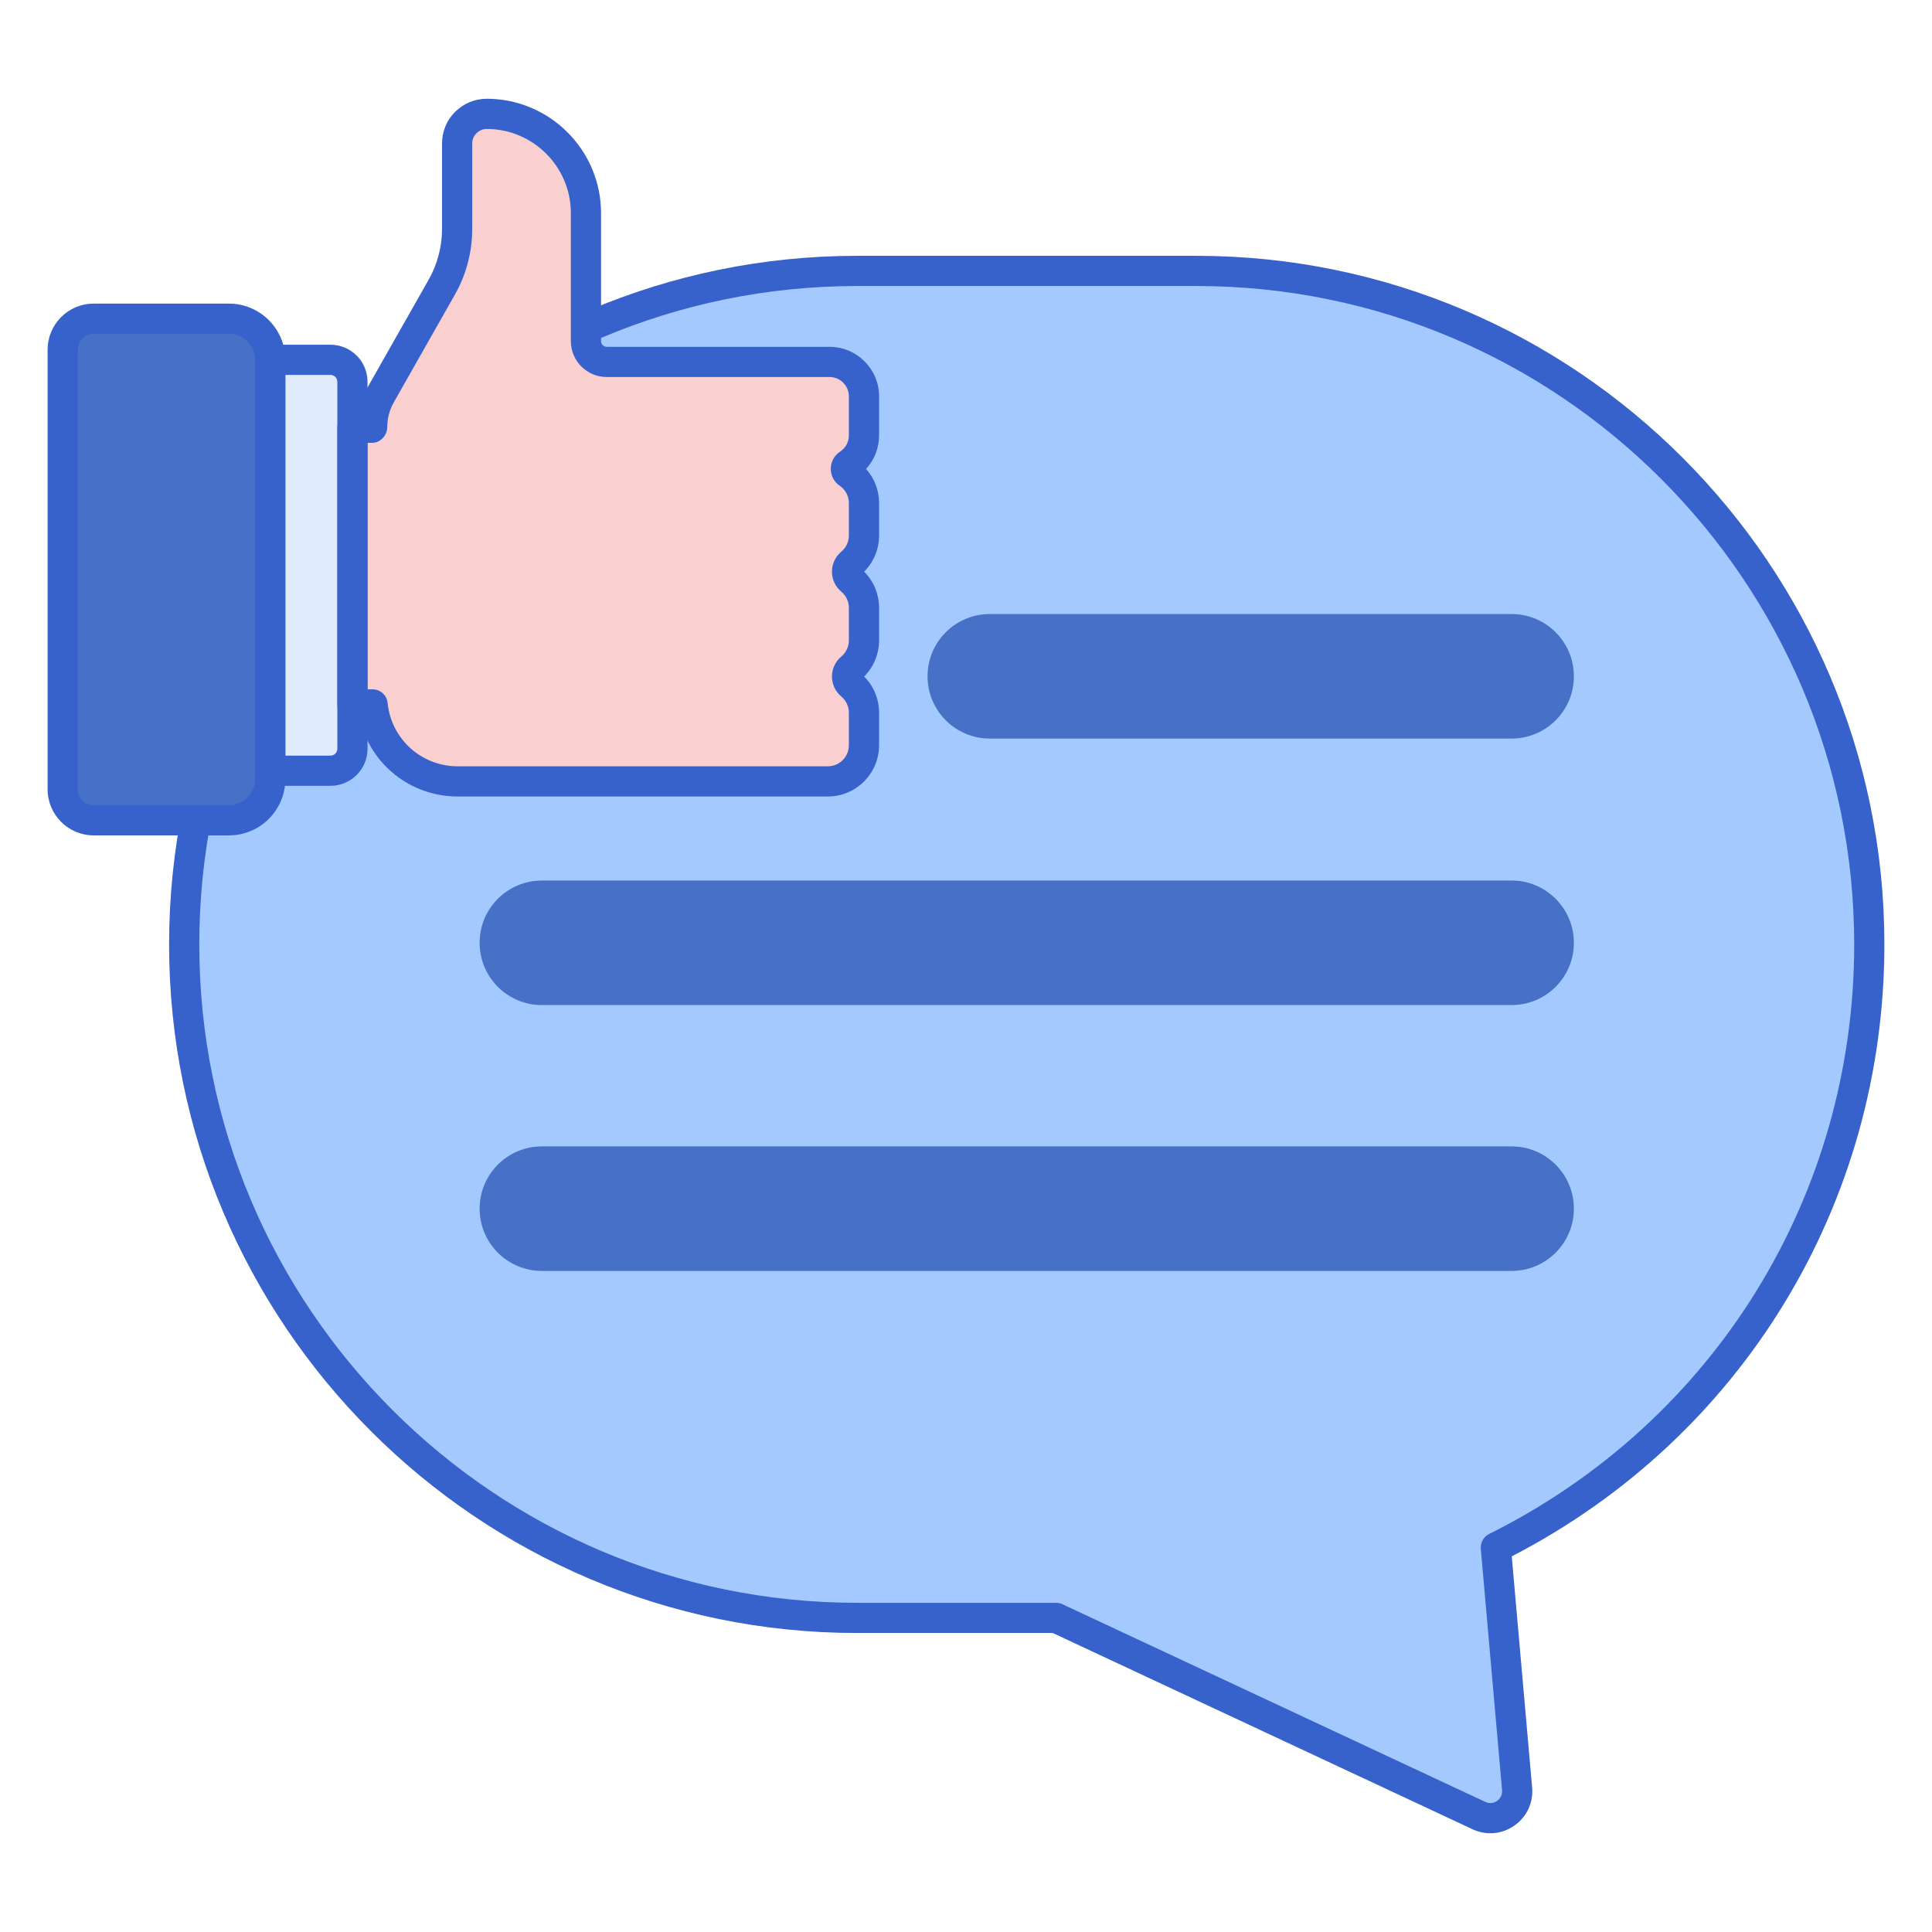 <svg id="Layer_1" enable-background="new 0 0 256 256" height="512" viewBox="0 0 256 256" width="512" xmlns="http://www.w3.org/2000/svg"><path d="m158.517 35.898h-44.936c-49.25 0-89.175 39.955-89.175 89.241 0 49.287 39.925 89.241 89.175 89.241h26.357l56.027 26.193c2.488 1.163 5.3-.808 5.058-3.545l-2.818-31.975c29.327-14.615 49.486-44.901 49.486-79.914.001-49.286-39.924-89.241-89.174-89.241z" fill="#a4c9ff"/><g fill="#4671c6"><path d="m200.296 168.405h-128.494c-4.557 0-8.251-3.694-8.251-8.251 0-4.557 3.694-8.251 8.251-8.251h128.494c4.557 0 8.251 3.694 8.251 8.251 0 4.557-3.694 8.251-8.251 8.251z"/><path d="m200.296 133.178h-128.494c-4.557 0-8.251-3.694-8.251-8.251 0-4.557 3.694-8.251 8.251-8.251h128.494c4.557 0 8.251 3.694 8.251 8.251 0 4.557-3.694 8.251-8.251 8.251z"/><path d="m200.296 97.865h-69.141c-4.557 0-8.251-3.694-8.251-8.251 0-4.557 3.694-8.251 8.251-8.251h69.141c4.557 0 8.251 3.694 8.251 8.251 0 4.556-3.694 8.251-8.251 8.251z"/></g><path d="m197.484 242.917c-.799 0-1.604-.176-2.366-.532l-55.624-26.004h-25.913c-50.274 0-91.175-40.931-91.175-91.242s40.901-91.242 91.175-91.242h44.936c50.274 0 91.174 40.931 91.174 91.242 0 34.389-18.881 65.332-49.375 81.086l2.699 30.627c.177 2.007-.702 3.895-2.352 5.05-.96.674-2.064 1.015-3.179 1.015zm-83.903-205.019c-48.068 0-87.175 39.136-87.175 87.242s39.106 87.242 87.175 87.242h26.357c.292 0 .582.064.847.188l56.027 26.192c.738.347 1.335.021 1.557-.135.223-.156.733-.607.662-1.422l-2.817-31.975c-.072-.819.364-1.599 1.1-1.966 29.841-14.872 48.378-44.808 48.378-78.125 0-48.105-39.106-87.242-87.174-87.242h-44.937z" fill="#3762cc"/><path d="m43.788 47.676h-7.981c0 .007.001.015.001.022v54.429h7.98c1.607 0 2.911-1.303 2.911-2.91v-48.63c0-1.608-1.303-2.911-2.911-2.911z" fill="#e0ebfc"/><path d="m112.427 61.503c1.235-.811 2.053-2.2 2.053-3.789v-5.197c0-2.518-2.041-4.56-4.56-4.56h-5.024-24.504c-1.519 0-2.751-1.232-2.751-2.751v-16.965c0-7.257-5.876-13.142-13.13-13.156-2.167-.004-3.941 1.748-3.941 3.915v11.355c0 2.694-.699 5.341-2.027 7.684l-8.144 14.358c-.69 1.24-1.085 2.665-1.085 4.184v.093h-2.614v36.667h2.672c.575 5.727 5.408 10.198 11.286 10.198h5.906 38.333 4.792c2.647 0 4.792-2.145 4.792-4.792v-4.312c0-1.473-.664-2.79-1.709-3.669-.71-.597-.71-1.649 0-2.245 1.045-.879 1.709-2.196 1.709-3.669v-4.312c0-1.473-.664-2.79-1.709-3.669-.709-.596-.709-1.649 0-2.245 1.045-.879 1.709-2.196 1.709-3.669v-4.313c0-1.641-.831-3.077-2.092-3.935-.431-.292-.397-.92.038-1.206z" fill="#f9cfcf"/><path d="m30.343 108.691h-17.935c-2.264 0-4.1-1.835-4.1-4.1v-58.26c0-2.264 1.835-4.1 4.1-4.1h17.935c3.019 0 5.466 2.447 5.466 5.466v55.527c0 3.02-2.447 5.467-5.466 5.467z" fill="#4671c6"/><path d="m30.343 110.691h-17.935c-3.363 0-6.099-2.736-6.099-6.1v-58.26c0-3.363 2.736-6.1 6.099-6.1h17.935c4.117 0 7.466 3.349 7.466 7.466v55.527c0 4.118-3.35 7.467-7.466 7.467zm-17.935-66.459c-1.157 0-2.099.942-2.099 2.1v58.26c0 1.158.942 2.1 2.099 2.1h17.935c1.911 0 3.466-1.555 3.466-3.466v-55.528c0-1.911-1.555-3.466-3.466-3.466z" fill="#3762cc"/><path d="m43.789 104.126h-7.979c-1.104 0-2-.896-2-2v-54.376c-.001-.025-.001-.05-.001-.074 0-1.104.896-2 2-2h7.981c2.708 0 4.911 2.203 4.911 4.911v48.63c-.002 2.707-2.205 4.909-4.912 4.909zm-5.98-4h5.979c.502 0 .911-.408.911-.91v-48.63c0-.502-.409-.911-.911-.911h-5.979z" fill="#3762cc"/><path d="m109.688 105.541h-49.031c-6.264 0-11.555-4.273-12.972-10.198h-.985c-1.104 0-2-.896-2-2v-36.668c0-1.104.896-2 2-2h.792c.209-1.151.6-2.243 1.159-3.25l8.152-14.374c1.156-2.038 1.767-4.354 1.767-6.697v-11.354c0-1.577.616-3.061 1.736-4.178 1.123-1.121 2.613-1.737 4.197-1.737h.011c8.341.016 15.127 6.814 15.127 15.156v16.965c0 .414.337.75.751.75h29.529c3.617 0 6.56 2.943 6.56 6.56v5.196c0 1.662-.627 3.231-1.729 4.423 1.102 1.227 1.729 2.826 1.729 4.508v4.313c0 1.808-.714 3.523-1.979 4.791 1.264 1.269 1.979 2.984 1.979 4.792v4.313c0 1.808-.714 3.523-1.979 4.792 1.264 1.269 1.979 2.984 1.979 4.792v4.313c-.001 3.745-3.048 6.792-6.793 6.792zm-60.989-14.199h.671c1.027 0 1.887.778 1.99 1.8.48 4.788 4.477 8.398 9.296 8.398h49.031c1.54 0 2.792-1.252 2.792-2.792v-4.313c0-.826-.363-1.605-.997-2.138-.792-.666-1.245-1.633-1.245-2.654s.454-1.988 1.245-2.653c.633-.533.997-1.312.997-2.138v-4.313c0-.826-.363-1.605-.997-2.138-.791-.665-1.245-1.632-1.245-2.653s.454-1.989 1.245-2.654c.633-.533.997-1.312.997-2.138v-4.313c0-.911-.455-1.763-1.216-2.281-.747-.508-1.189-1.351-1.182-2.252.007-.919.473-1.771 1.245-2.28.001 0 .001-.001.002-.001.72-.472 1.15-1.264 1.15-2.117v-5.196c0-1.412-1.148-2.56-2.56-2.56h-29.526c-2.62 0-4.751-2.131-4.751-4.75v-16.965c0-6.14-4.995-11.144-11.134-11.156-.001 0-.002 0-.003 0-.518 0-1.004.202-1.372.568-.362.362-.562.841-.562 1.347v11.355c0 3.033-.791 6.031-2.288 8.67l-8.144 14.358c-.537.966-.825 2.077-.825 3.198 0 1.104-.896 2.093-2 2.093h-.614z" fill="#3762cc"/></svg>